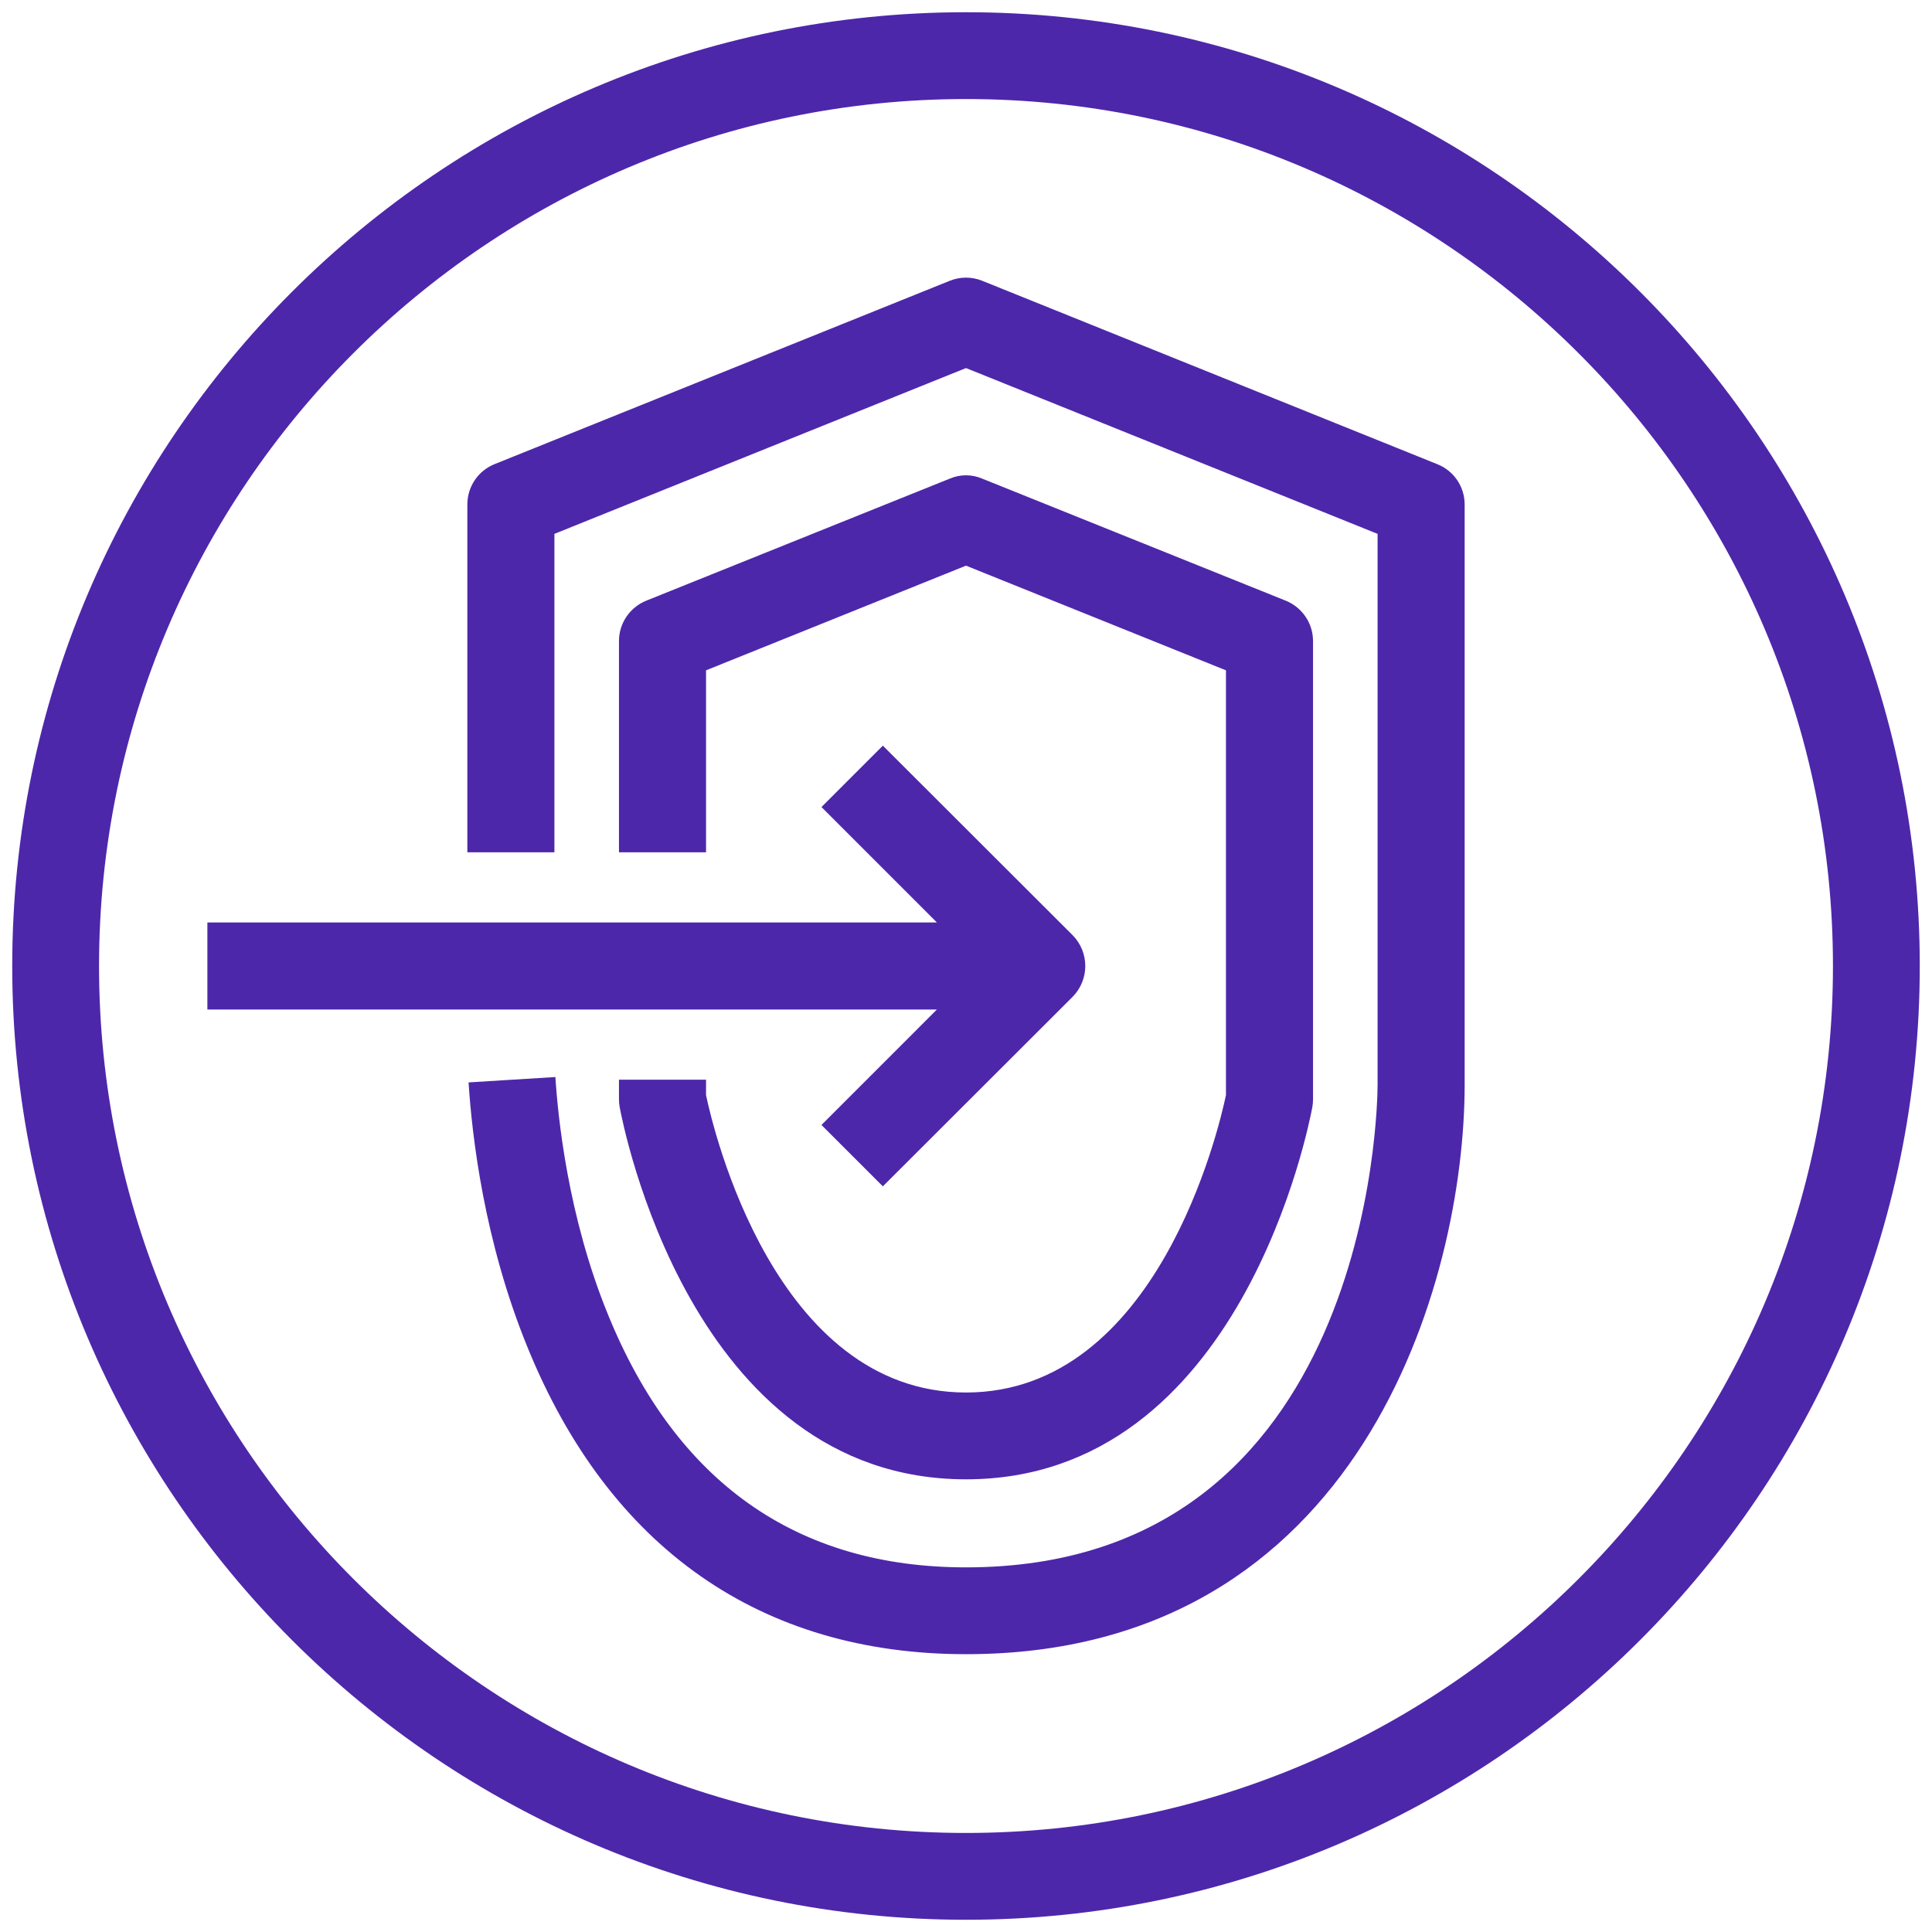<?xml version="1.0" encoding="UTF-8"?>
<!DOCTYPE svg PUBLIC "-//W3C//DTD SVG 1.1//EN" "http://www.w3.org/Graphics/SVG/1.1/DTD/svg11.dtd">
<svg xmlns="http://www.w3.org/2000/svg" xmlns:xlink="http://www.w3.org/1999/xlink" version="1.1" width="79px" height="79px" viewBox="-0.5 -0.5 79 79" style="background-color: rgb(255, 255, 255);"><defs><style type="text/css">@import url(https://fonts.googleapis.com/css?family=Gloria+Hallelujah);&#xa;@import url(https://fonts.googleapis.com/css?family=Architects+Daughter);&#xa;</style></defs><g><rect x="0" y="0" width="78" height="78" fill="none" stroke="none" pointer-events="all"/><path d="M 33.09 45.5 L 35.6 48.01 L 43.36 40.26 C 44.05 39.56 44.05 38.44 43.36 37.74 L 35.6 29.99 L 33.09 32.5 L 37.81 37.22 L 7.98 37.22 L 7.98 40.78 L 37.81 40.78 Z M 74.45 39 C 74.45 19.46 58.54 3.55 39 3.55 C 19.45 3.55 3.55 19.46 3.55 39 C 3.55 58.55 19.45 74.45 39 74.45 C 58.54 74.45 74.45 58.55 74.45 39 Z M 78 39 C 78 60.5 60.51 78 39 78 C 17.5 78 0 60.5 0 39 C 0 17.49 17.5 0 39 0 C 60.51 0 78 17.49 78 39 Z M 24.81 43.65 L 24.81 44.46 C 24.81 44.57 24.82 44.67 24.84 44.78 C 24.96 45.4 27.72 59.99 39 59.99 C 50.28 59.99 53.04 45.4 53.16 44.78 C 53.18 44.67 53.19 44.57 53.19 44.46 L 53.19 25.71 C 53.19 24.98 52.74 24.33 52.07 24.06 L 39.66 19.07 C 39.24 18.89 38.76 18.89 38.34 19.07 L 25.93 24.06 C 25.26 24.33 24.81 24.98 24.81 25.71 L 24.81 34.35 L 28.37 34.35 L 28.37 26.91 L 39 22.63 L 49.63 26.91 L 49.63 44.28 C 49.34 45.66 46.82 56.44 39 56.44 C 31.18 56.44 28.66 45.66 28.37 44.28 L 28.37 43.65 Z M 59.39 20.13 L 59.39 43.85 C 59.39 51.91 55.13 67.14 39 67.14 C 30.61 67.14 24.41 62.8 21.07 54.59 C 19.29 50.24 18.8 45.94 18.66 43.76 L 22.21 43.54 C 22.31 45.12 22.71 49.22 24.36 53.25 C 27.15 60.11 32.08 63.59 39 63.59 C 55.59 63.59 55.83 44.66 55.83 43.85 L 55.83 21.33 L 39 14.55 L 22.17 21.33 L 22.17 34.35 L 18.61 34.35 L 18.61 20.13 C 18.61 19.4 19.05 18.75 19.72 18.48 L 38.34 10.98 C 38.76 10.81 39.24 10.81 39.66 10.98 L 58.27 18.48 C 58.95 18.75 59.39 19.4 59.39 20.13 Z" fill="#4d27aa" stroke="none" pointer-events="all"/></g></svg>